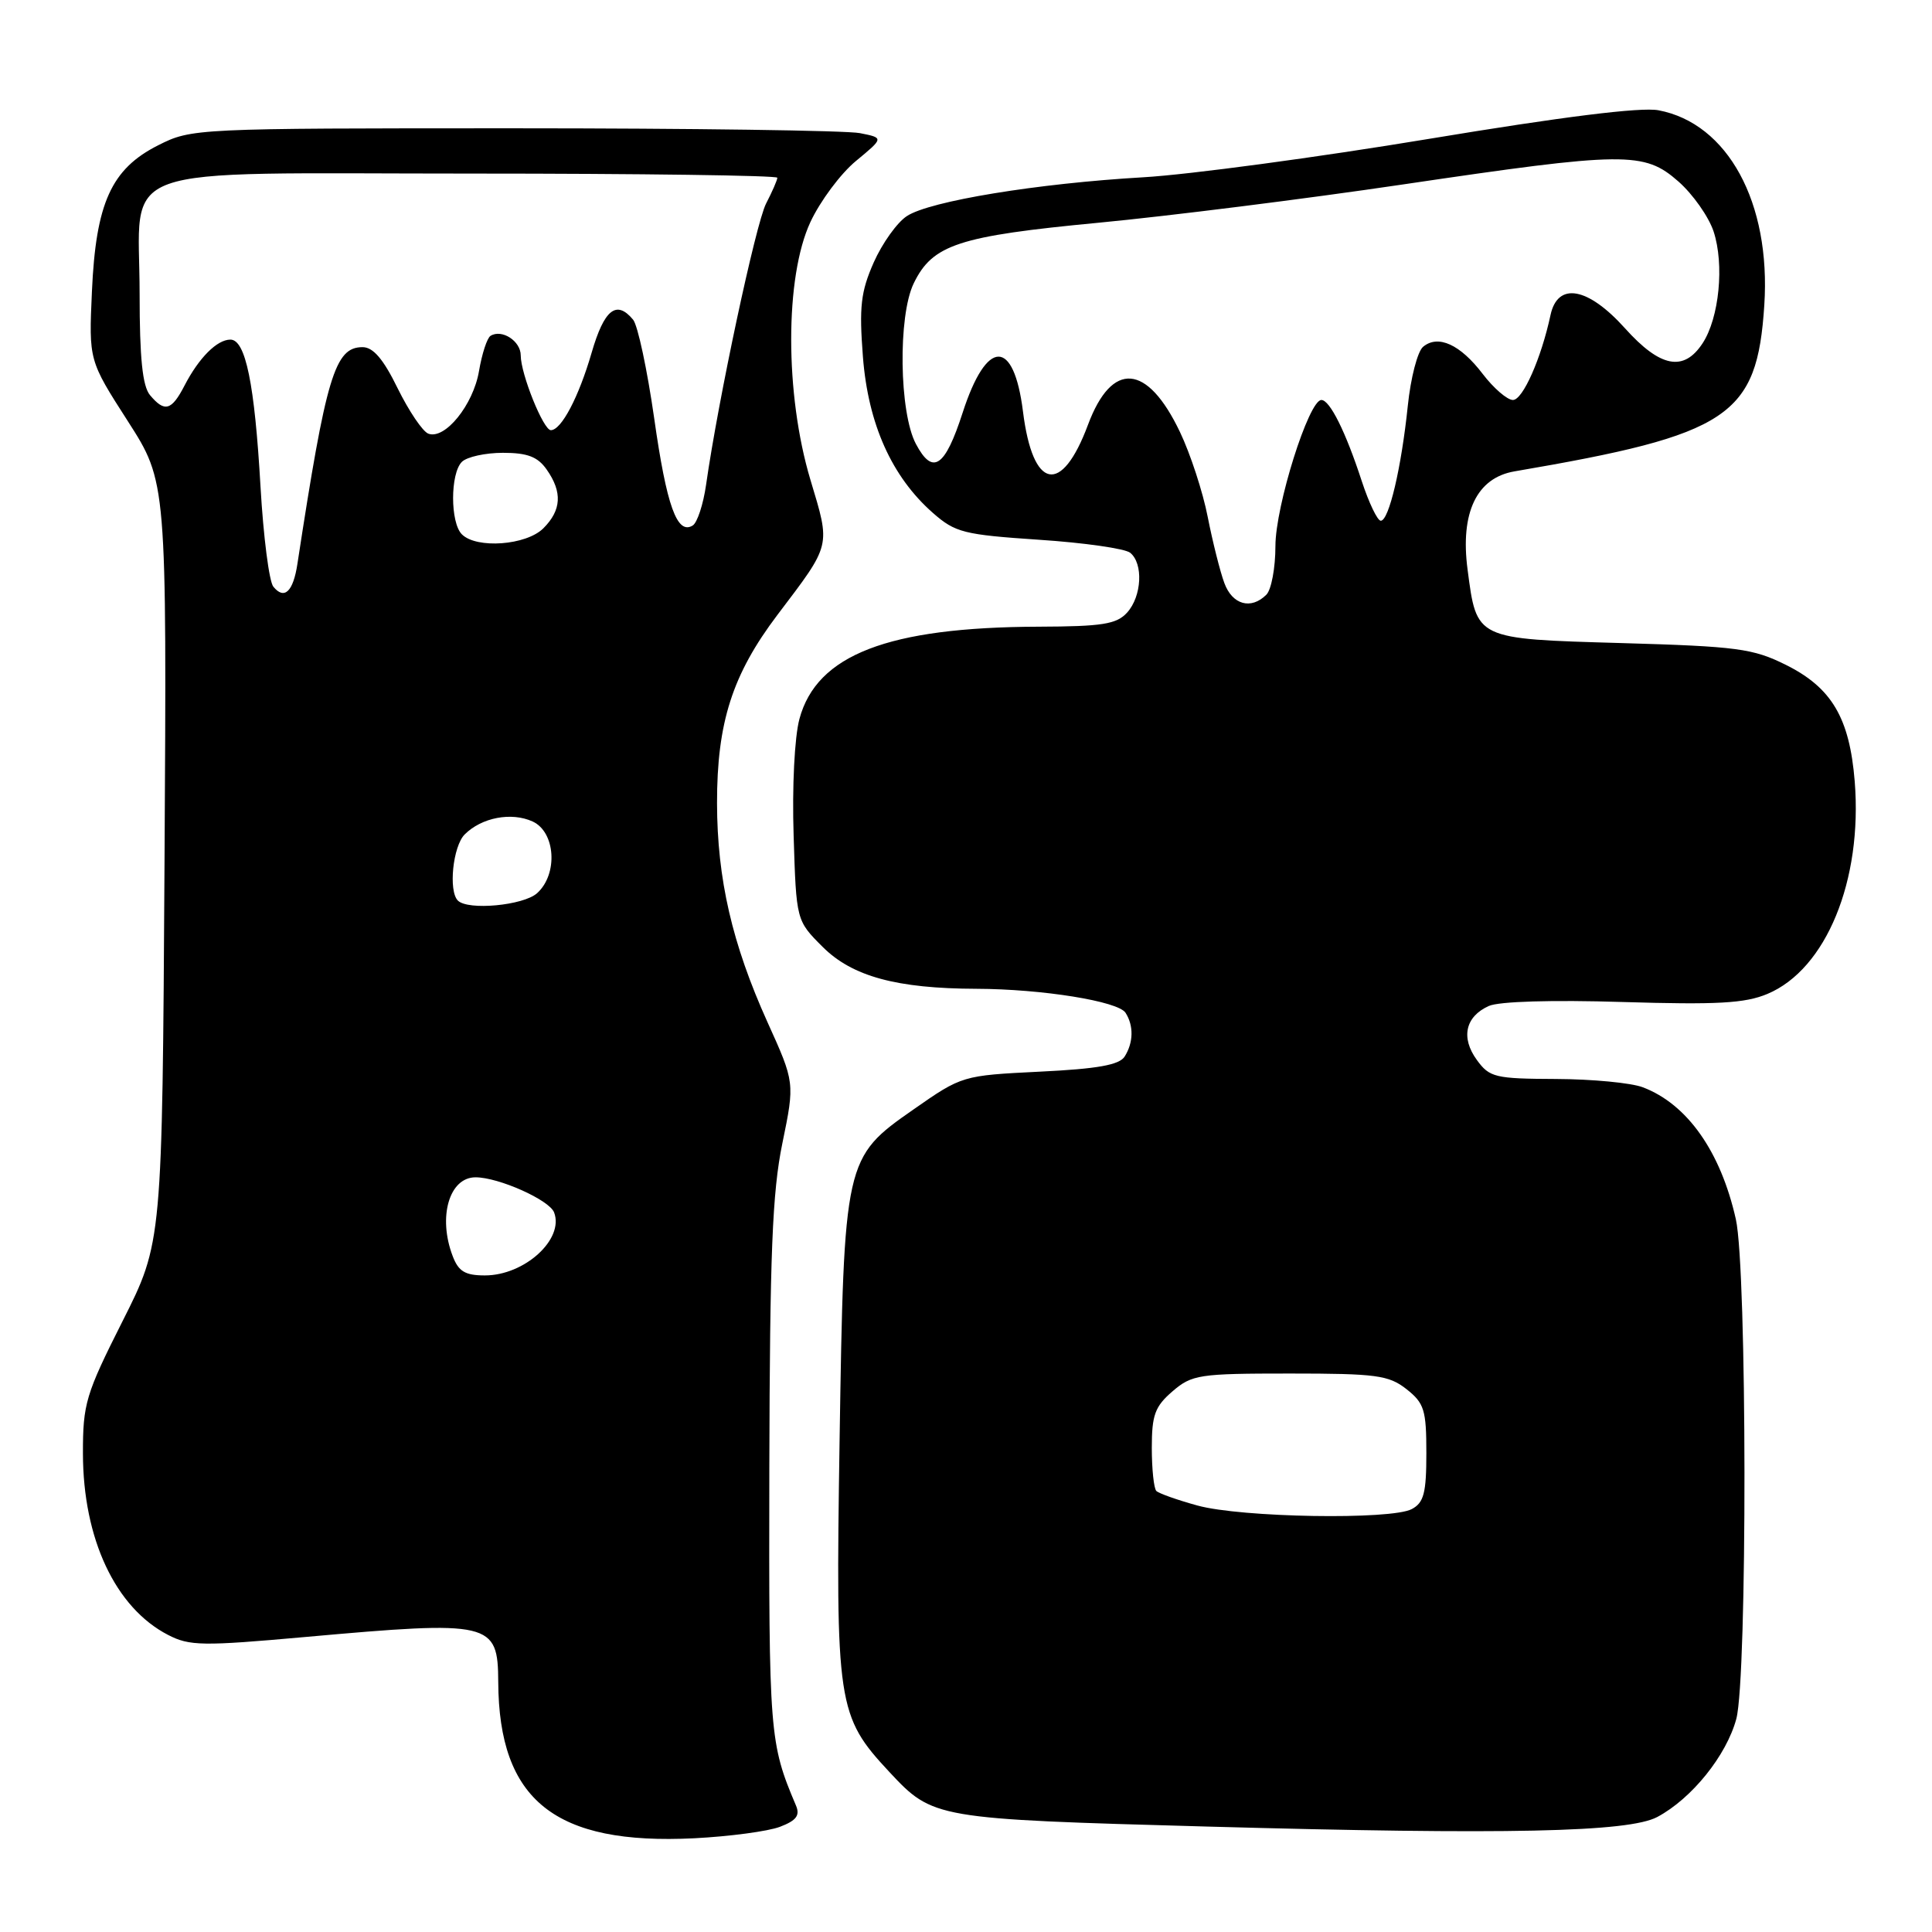 <?xml version="1.0" encoding="UTF-8" standalone="no"?>
<!DOCTYPE svg PUBLIC "-//W3C//DTD SVG 1.1//EN" "http://www.w3.org/Graphics/SVG/1.1/DTD/svg11.dtd" >
<svg xmlns="http://www.w3.org/2000/svg" xmlns:xlink="http://www.w3.org/1999/xlink" version="1.1" viewBox="0 0 256 256">
 <g >
 <path fill="currentColor"
d=" M 103.35 242.06 C 105.52 241.23 106.03 240.56 105.47 239.24 C 101.96 230.97 101.87 229.79 101.94 194.54 C 102.01 166.13 102.33 157.98 103.67 151.48 C 105.32 143.45 105.32 143.45 101.69 135.43 C 97.01 125.06 95.03 116.47 95.01 106.43 C 95.00 95.74 97.04 89.38 103.01 81.48 C 110.20 71.99 110.07 72.52 107.38 63.56 C 103.99 52.24 103.99 36.71 107.38 29.43 C 108.68 26.64 111.40 22.99 113.43 21.32 C 117.12 18.27 117.12 18.27 113.94 17.64 C 112.18 17.29 91.55 17.00 68.09 17.00 C 25.83 17.00 25.38 17.02 20.96 19.25 C 14.75 22.38 12.70 26.90 12.18 38.63 C 11.77 47.76 11.77 47.76 16.94 55.81 C 22.10 63.86 22.10 63.86 21.80 114.24 C 21.50 164.63 21.50 164.63 16.24 175.06 C 11.35 184.76 10.98 186.00 10.99 192.62 C 11.01 203.90 15.29 213.03 22.26 216.63 C 25.11 218.11 26.83 218.13 40.45 216.91 C 65.10 214.70 65.98 214.91 66.02 222.87 C 66.10 238.57 73.54 244.50 92.00 243.58 C 96.67 243.34 101.78 242.66 103.35 242.06 Z  M 219.60 240.76 C 224.17 238.32 228.76 232.62 230.07 227.76 C 231.54 222.28 231.50 168.20 230.01 161.56 C 228.00 152.59 223.57 146.30 217.68 144.07 C 216.14 143.48 210.96 142.99 206.18 142.97 C 198.10 142.94 197.37 142.76 195.69 140.45 C 193.54 137.50 194.16 134.70 197.27 133.30 C 198.61 132.69 205.67 132.48 215.00 132.77 C 227.53 133.15 231.21 132.95 234.19 131.70 C 241.97 128.44 246.81 116.67 245.76 103.54 C 245.08 95.13 242.71 91.12 236.64 88.10 C 232.28 85.93 230.20 85.65 214.84 85.21 C 195.45 84.65 195.68 84.76 194.46 75.46 C 193.47 67.92 195.67 63.32 200.67 62.46 C 229.20 57.59 232.82 55.17 233.78 40.42 C 234.66 26.85 228.94 16.34 219.75 14.61 C 217.41 14.17 207.01 15.47 189.35 18.40 C 174.58 20.85 157.55 23.14 151.50 23.49 C 137.47 24.30 123.19 26.64 120.17 28.63 C 118.87 29.47 116.90 32.24 115.77 34.78 C 114.06 38.66 113.83 40.64 114.34 47.26 C 115.03 56.19 118.16 63.17 123.62 67.97 C 126.58 70.57 127.71 70.85 137.67 71.52 C 143.63 71.91 149.06 72.69 149.75 73.24 C 151.52 74.66 151.30 79.01 149.35 81.17 C 147.95 82.71 146.08 83.01 137.60 83.04 C 117.67 83.11 108.22 86.76 105.93 95.26 C 105.28 97.67 104.95 104.26 105.16 110.72 C 105.51 121.98 105.51 121.98 109.01 125.47 C 112.92 129.38 118.81 130.99 129.39 131.02 C 138.10 131.05 148.17 132.67 149.14 134.20 C 150.24 135.92 150.19 138.15 149.02 140.00 C 148.32 141.11 145.43 141.63 137.78 142.00 C 127.53 142.51 127.47 142.52 121.04 147.01 C 111.89 153.39 111.83 153.66 111.25 190.83 C 110.71 225.93 110.93 227.37 117.85 234.80 C 123.62 240.98 123.86 241.03 160.00 242.03 C 199.62 243.13 215.82 242.78 219.60 240.76 Z  M 59.98 166.43 C 58.00 161.25 59.53 156.00 63.01 156.00 C 66.07 156.00 72.79 159.00 73.42 160.65 C 74.78 164.20 69.51 169.00 64.25 169.00 C 61.63 169.00 60.75 168.47 59.98 166.43 Z  M 60.67 119.33 C 59.40 118.06 60.01 112.14 61.57 110.57 C 63.82 108.32 67.76 107.57 70.57 108.85 C 73.61 110.24 73.97 115.82 71.17 118.35 C 69.36 119.98 62.01 120.67 60.67 119.33 Z  M 36.22 77.74 C 35.66 77.06 34.90 71.10 34.52 64.50 C 33.74 50.84 32.54 45.00 30.53 45.00 C 28.76 45.00 26.36 47.40 24.45 51.09 C 22.73 54.42 21.81 54.67 19.87 52.35 C 18.88 51.15 18.50 47.44 18.50 38.95 C 18.50 21.37 13.99 23.00 62.65 23.00 C 84.84 23.00 103.00 23.25 103.00 23.55 C 103.00 23.85 102.33 25.39 101.51 26.97 C 100.15 29.61 95.17 52.92 93.56 64.23 C 93.19 66.83 92.39 69.26 91.79 69.63 C 89.72 70.91 88.33 67.05 86.68 55.40 C 85.76 48.98 84.51 43.11 83.89 42.36 C 81.68 39.70 80.06 40.99 78.39 46.75 C 76.68 52.63 74.38 57.00 72.99 57.00 C 72.00 57.00 69.00 49.55 69.00 47.09 C 69.00 45.19 66.50 43.57 65.00 44.50 C 64.54 44.78 63.86 46.88 63.47 49.17 C 62.71 53.66 58.95 58.30 56.75 57.46 C 56.00 57.17 54.18 54.47 52.70 51.47 C 50.80 47.58 49.45 46.00 48.04 46.00 C 44.37 46.00 43.22 49.82 39.41 74.71 C 38.85 78.41 37.67 79.52 36.22 77.74 Z  M 61.20 70.80 C 59.65 69.25 59.65 62.75 61.20 61.20 C 61.86 60.54 64.31 60.00 66.64 60.00 C 69.89 60.00 71.25 60.52 72.44 62.22 C 74.54 65.21 74.40 67.60 72.00 70.00 C 69.74 72.26 63.15 72.75 61.20 70.80 Z  M 158.67 199.49 C 156.01 198.76 153.56 197.89 153.22 197.56 C 152.89 197.22 152.62 194.65 152.62 191.84 C 152.62 187.50 153.03 186.37 155.36 184.36 C 157.94 182.14 158.90 182.00 170.92 182.00 C 182.37 182.00 184.01 182.22 186.37 184.07 C 188.72 185.93 189.00 186.82 189.00 192.54 C 189.00 197.83 188.67 199.11 187.07 199.96 C 184.35 201.42 164.48 201.09 158.67 199.49 Z  M 162.23 77.25 C 161.67 75.74 160.68 71.80 160.03 68.50 C 159.39 65.20 157.73 60.13 156.35 57.24 C 152.02 48.16 147.34 47.79 144.17 56.27 C 140.66 65.70 136.85 64.93 135.55 54.53 C 134.33 44.78 130.74 44.84 127.56 54.67 C 125.21 61.94 123.59 63.03 121.36 58.82 C 119.15 54.66 118.97 41.89 121.07 37.55 C 123.56 32.41 127.00 31.28 145.50 29.52 C 154.85 28.63 173.00 26.35 185.83 24.45 C 215.38 20.08 217.85 20.05 222.40 24.05 C 224.31 25.73 226.41 28.71 227.06 30.67 C 228.50 35.05 227.81 42.12 225.60 45.49 C 223.10 49.30 219.99 48.70 215.32 43.50 C 210.40 38.03 206.40 37.32 205.45 41.75 C 204.22 47.49 201.78 53.00 200.47 53.00 C 199.72 53.00 197.91 51.44 196.46 49.54 C 193.49 45.64 190.55 44.30 188.57 45.95 C 187.83 46.56 186.92 50.08 186.54 53.78 C 185.69 61.98 184.04 69.00 182.96 69.00 C 182.52 69.00 181.39 66.64 180.44 63.75 C 178.31 57.21 176.21 53.00 175.09 53.00 C 173.42 53.00 169.00 67.04 169.00 72.36 C 169.00 75.24 168.46 78.14 167.80 78.80 C 165.77 80.83 163.29 80.14 162.23 77.25 Z "/>
</g>
</svg>